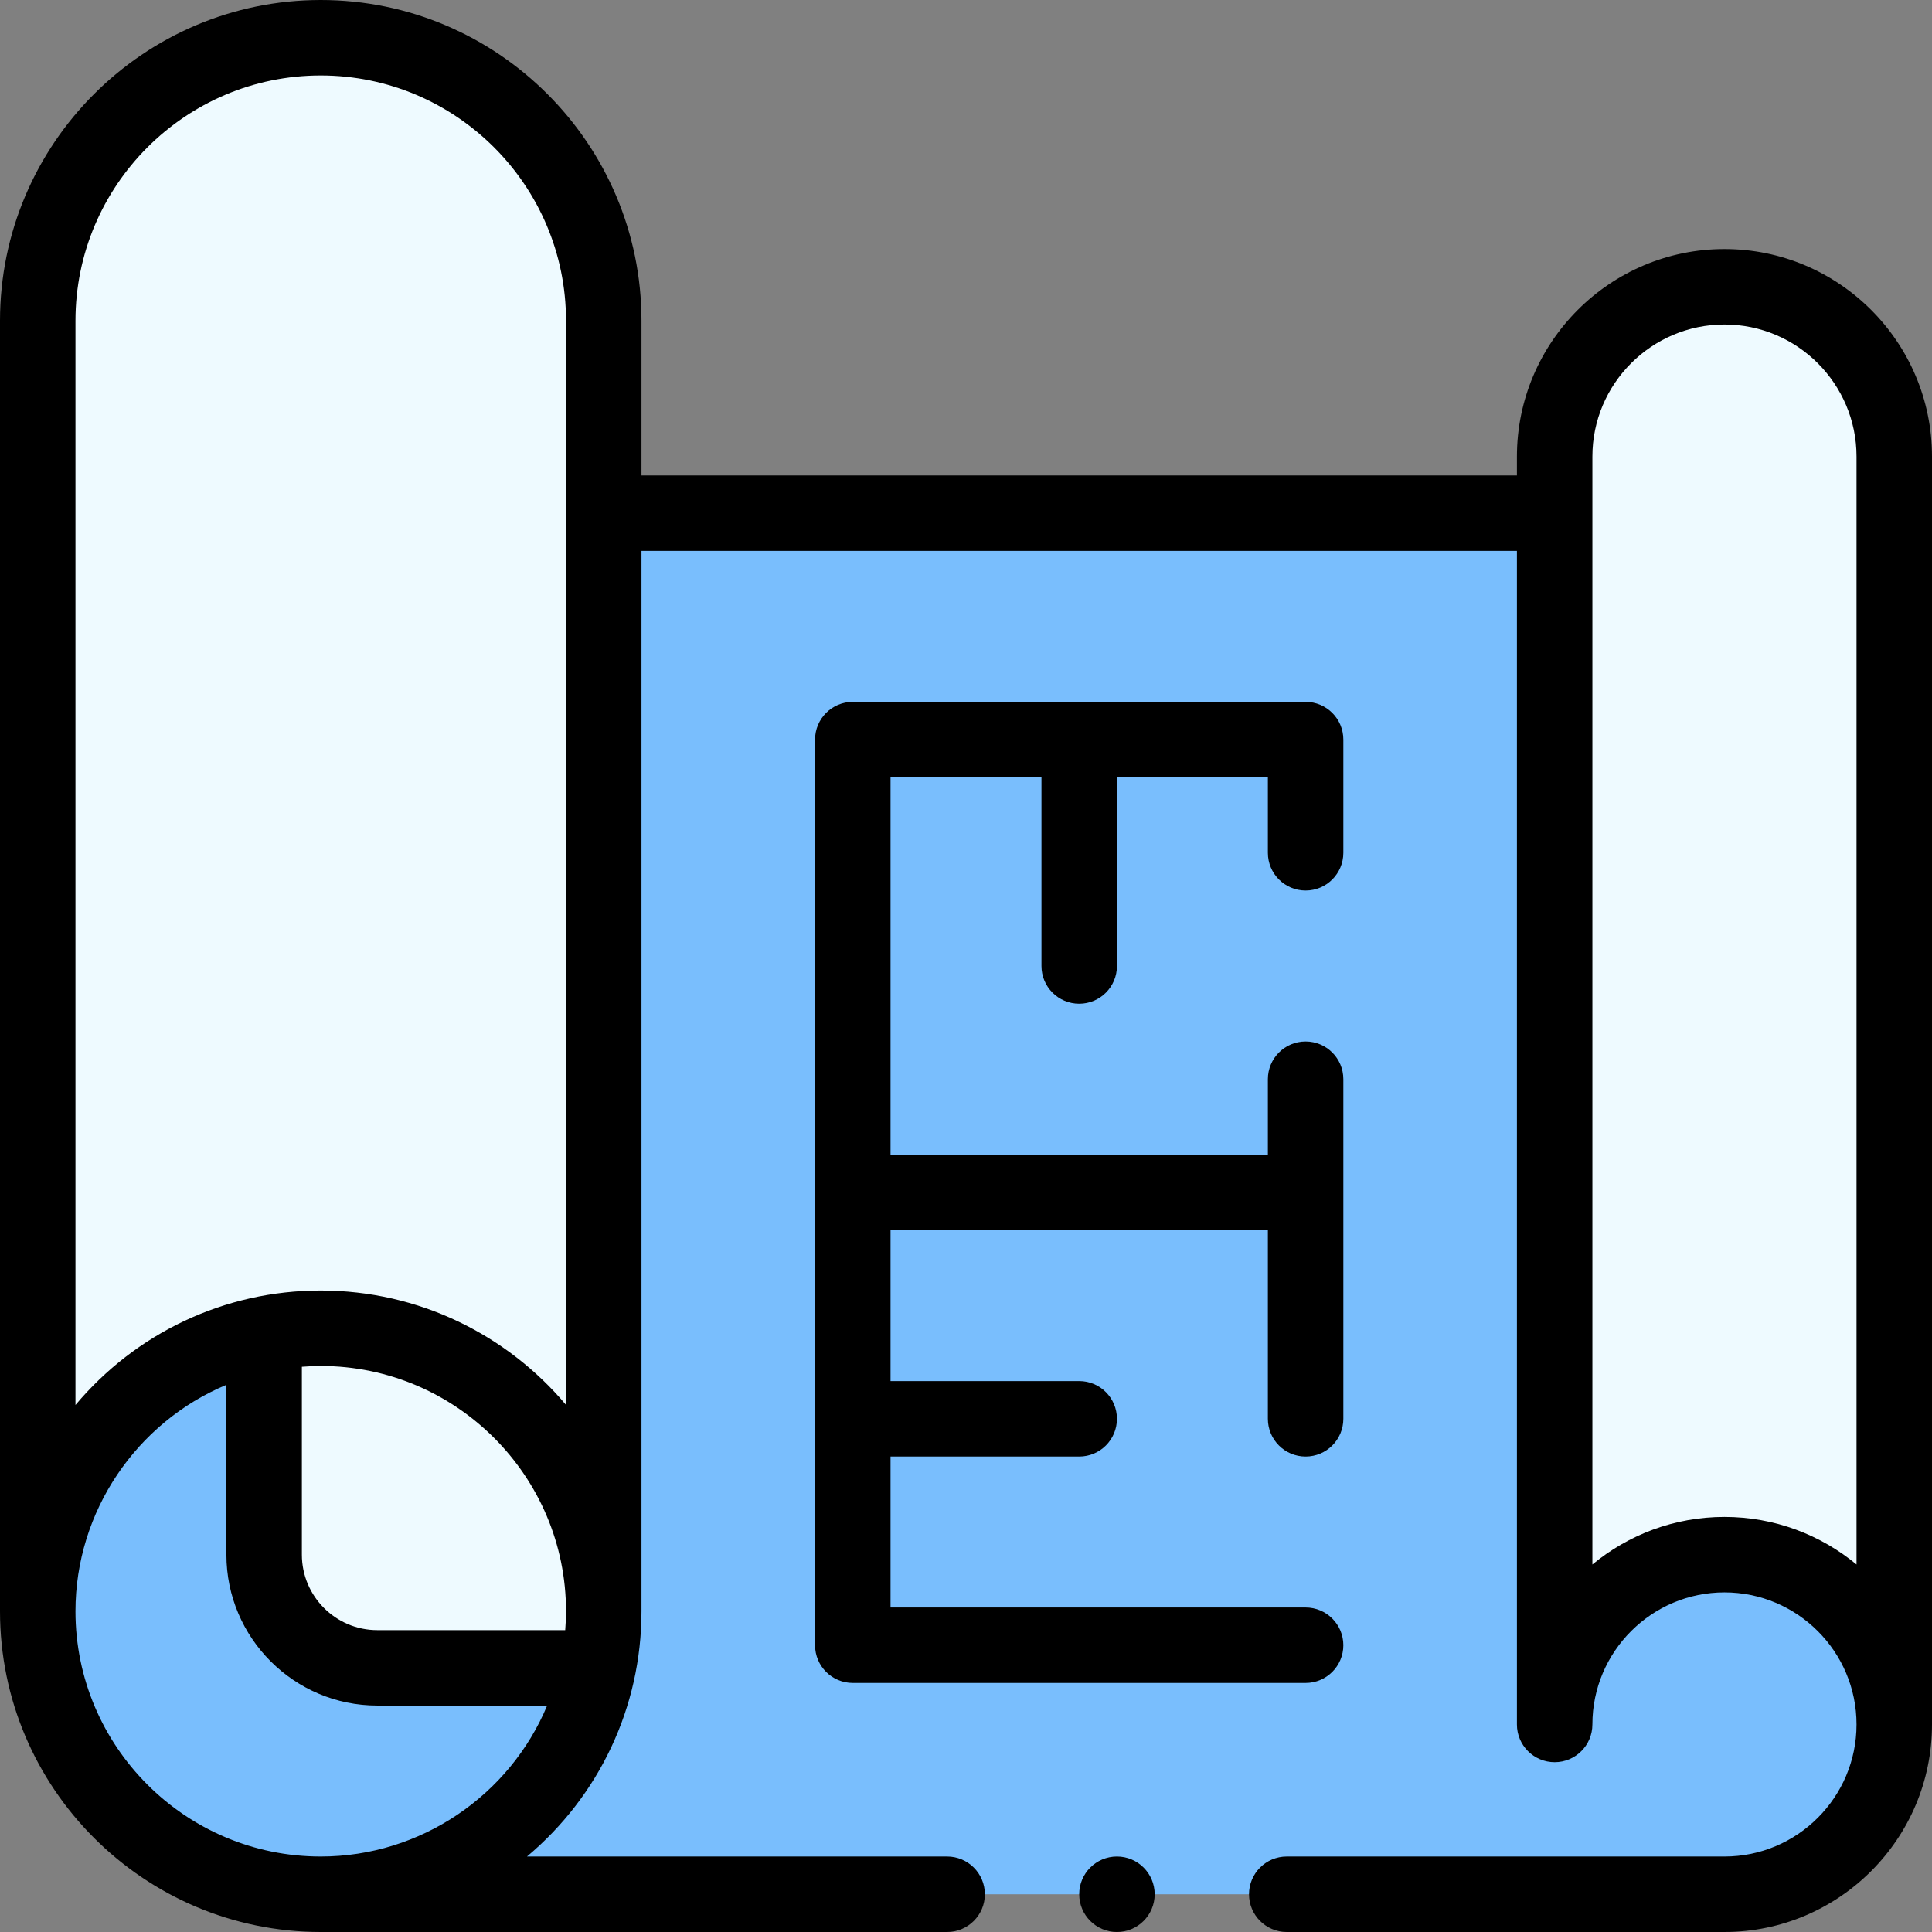 <svg xmlns="http://www.w3.org/2000/svg" width="512" height="512"  xmlns:v="https://vecta.io/nano"><rect width="100%" height="100%" fill="#808080" stroke="none"/><path d="M457 76c-24.85 0-45 20.15-45 45v15H160V85c0-41.42-33.58-75-75-75S10 43.58 10 85v342c0 41.42 33.58 75 75 75h372c24.85 0 45-20.15 45-45V121c0-24.85-20.15-45-45-45z" fill="#79befd"/><path d="M502 121v336c0-24.85-20.15-45-45-45s-45 20.15-45 45V121c0-24.85 20.15-45 45-45s45 20.15 45 45zM85 10c-41.42 0-75 33.58-75 75v342c0-36.28 25.76-66.55 60-73.5V412c0 16.57 13.43 30 30 30h58.5c.98-4.84 1.5-9.86 1.5-15V85c0-41.42-33.58-75-75-75z" fill="#eefaff"/><path d="M346 236c5.522 0 10-4.478 10-10v-30c0-5.522-4.478-10-10-10H226c-5.522 0-10 4.478-10 10v240c0 5.522 4.478 10 10 10h120c5.522 0 10-4.478 10-10s-4.478-10-10-10H236v-40h50c5.522 0 10-4.478 10-10s-4.478-10-10-10h-50v-40h100v50c0 5.522 4.478 10 10 10s10-4.478 10-10v-90c0-5.522-4.478-10-10-10s-10 4.478-10 10v20H236V206h40v50c0 5.522 4.478 10 10 10s10-4.478 10-10v-50h40v20c0 5.522 4.478 10 10 10z"/><circle cx="296" cy="502" r="10"/><path d="M457 66c-30.327 0-55 24.673-55 55v5H170V85c0-46.869-38.131-85-85-85S0 38.131 0 85v342c0 46.869 38.131 85 85 85h165.999c5.522 0 10-4.478 10-10s-4.478-10-10-10H139.658C158.681 476.023 170 452.554 170 427V146h232v311c0 5.522 4.478 10 10 10s10-4.478 10-10c0-19.299 15.701-35 35-35s35 15.701 35 35-15.701 35-35 35H341.001c-5.522 0-10 4.478-10 10s4.478 10 10 10H457c30.327 0 55-24.673 55-55V121c0-30.327-24.673-55-55-55zM85 492c-35.841 0-65-29.159-65-65 0-26.534 16.24-50.082 40-60.005V412c0 22.056 17.944 40 40 39.99h45.004C135.08 475.761 111.533 492 85 492zm64.789-60H100c-11.028 0-20-8.972-20-20v-49.789c1.663-.127 3.331-.211 5-.211 35.841 0 65 29.159 65 65 0 1.669-.084 3.337-.211 5zm.211-59.69C134.395 353.793 111.054 342 85 342c-25.547 0-49.019 11.314-65 30.342V85c0-35.841 29.159-65 65-65s65 29.159 65 65zm342 42.294c-9.517-7.87-21.715-12.604-35-12.604s-25.483 4.733-35 12.604V121c0-19.299 15.701-35 35-35s35 15.701 35 35z"/></svg>